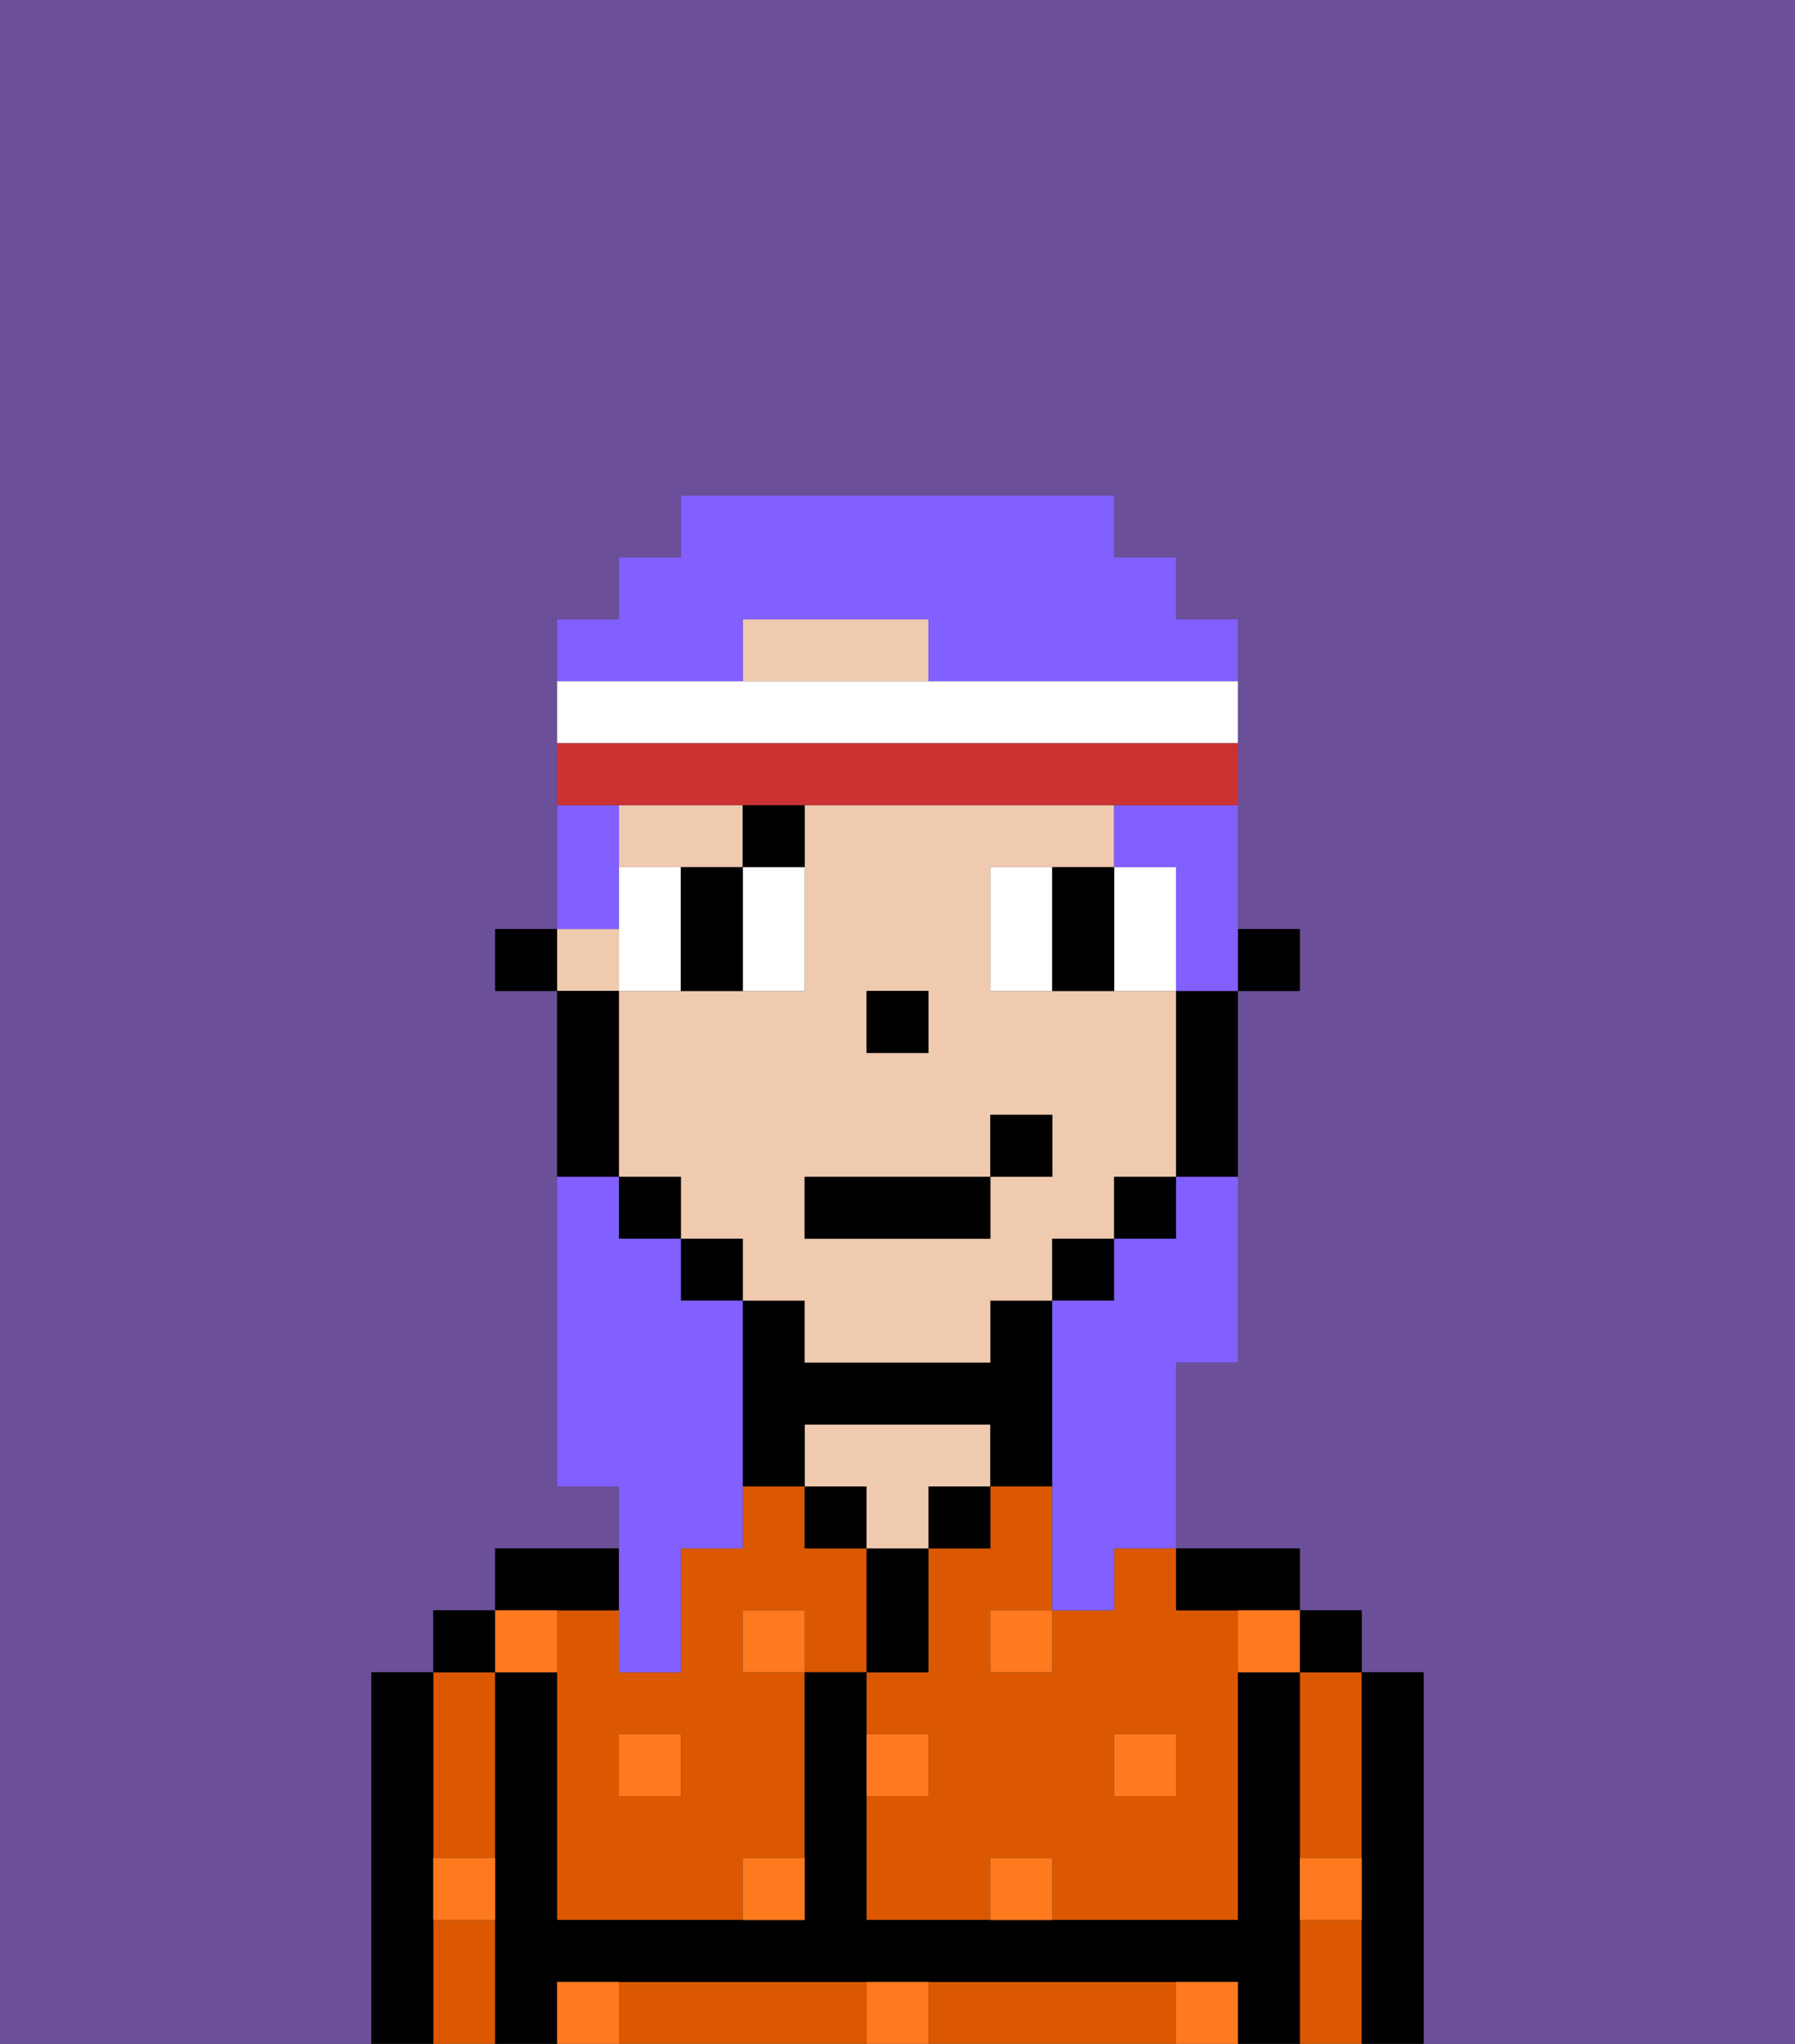 <svg xmlns="http://www.w3.org/2000/svg" viewBox="0 0 29 33"><rect x="0" y="0" width="29" height="33" fill="#333333" stroke="none"/><defs><style>polygon,rect,path{shape-rendering:crispedges;}.xa157-1{fill:#6b4f99;}.xa157-2{fill:#db5800;}.xa157-3{fill:#000000;}.xa157-4{fill:#efcaaf;}.xa157-5{fill:#ff791f;}.xa157-6{fill:#ffffff;}.xa157-7{fill:#000000;}.xa157-8{fill:#825fff;}.xa157-9{fill:#cc3232;}</style></defs><path class="xa157-1" d="M0,33H6V27H7V26H8V25h2V24H9V16H8V15H9V10h1V9h1V8h7V9h1v1h1v5h1v1H20v6H19v3h2v1h1v1h1v6h6V0H0Z"/><path class="xa157-2" d="M18,26H17v1H16V26h1V24H16v1H15v2H14v1h1v1H14v2h2V30h1v1h3V26H19V25H18Zm1,3H18V28h1Z"/><path class="xa157-2" d="M21,28v2h1V27H21Z"/><path class="xa157-2" d="M21,31v2h1V31Z"/><path class="xa157-2" d="M13,32H10v1h4V32Z"/><path class="xa157-2" d="M18,32H15v1h4V32Z"/><path class="xa157-2" d="M7,31v2H8V31Z"/><path class="xa157-2" d="M7,30H8V27H7v3Z"/><path class="xa157-2" d="M13,25V24H12v1H11v2H10V26H9v5h3V30h1V27H12V26h1v1h1V25Zm-2,4H10V28h1Z"/><path class="xa157-3" d="M23,27H22v6h1V27Z"/><rect class="xa157-3" x="21" y="26" width="1" height="1"/><path class="xa157-3" d="M21,30V27H20v4H14V27H13v4H9V27H8v6H9V32H20v1h1V30Z"/><path class="xa157-3" d="M20,26h1V25H19v1Z"/><rect class="xa157-3" x="15" y="24" width="1" height="1"/><path class="xa157-3" d="M15,26V25H14v2h1Z"/><rect class="xa157-3" x="13" y="24" width="1" height="1"/><path class="xa157-4" d="M15,23H13v1h1v1h1V24h1V23Z"/><path class="xa157-3" d="M13,23h3v1h1V21H16v1H13V21H12v3h1Z"/><path class="xa157-3" d="M10,26V25H8v1h2Z"/><rect class="xa157-3" x="7" y="26" width="1" height="1"/><path class="xa157-3" d="M7,30V27H6v6H7V30Z"/><rect class="xa157-3" x="20" y="15" width="1" height="1"/><path class="xa157-4" d="M14,10H12v1h3V10Z"/><rect class="xa157-4" x="9" y="15" width="1" height="1"/><path class="xa157-4" d="M12,14V13H10v1h2Z"/><path class="xa157-4" d="M13,22h3V21h1V20h1V19h1V16H16V14h2V13H13v3H10v3h1v1h1v1h1Zm1-6h1v1H14Zm-1,3h3V18h1v1H16v1H13Z"/><path class="xa157-3" d="M19,17v2h1V16H19Z"/><rect class="xa157-3" x="18" y="19" width="1" height="1"/><rect class="xa157-3" x="17" y="20" width="1" height="1"/><rect class="xa157-3" x="11" y="20" width="1" height="1"/><rect class="xa157-3" x="10" y="19" width="1" height="1"/><path class="xa157-3" d="M10,18V16H9v3h1Z"/><rect class="xa157-3" x="8" y="15" width="1" height="1"/><rect class="xa157-3" x="14" y="16" width="1" height="1"/><rect class="xa157-5" x="10" y="28" width="1" height="1"/><path class="xa157-5" d="M12,31h1V30H12Z"/><path class="xa157-5" d="M15,28H14v1h1Z"/><path class="xa157-5" d="M14,32v1h1V32Z"/><rect class="xa157-5" x="12" y="26" width="1" height="1"/><path class="xa157-5" d="M16,30v1h1V30Z"/><rect class="xa157-5" x="18" y="28" width="1" height="1"/><rect class="xa157-5" x="16" y="26" width="1" height="1"/><path class="xa157-5" d="M9,27V26H8v1Z"/><path class="xa157-5" d="M19,32v1h1V32Z"/><path class="xa157-5" d="M9,32v1h1V32Z"/><path class="xa157-5" d="M7,31H8V30H7Z"/><path class="xa157-5" d="M21,31h1V30H21Z"/><path class="xa157-5" d="M20,27h1V26H20Z"/><path class="xa157-6" d="M11,15V14H10v2h1Z"/><path class="xa157-6" d="M12,15v1h1V14H12Z"/><path class="xa157-6" d="M17,14H16v2h1V14Z"/><path class="xa157-6" d="M19,16V14H18v2Z"/><path class="xa157-3" d="M12,14H11v2h1V14Z"/><path class="xa157-3" d="M17,15v1h1V14H17Z"/><path class="xa157-7" d="M13,14V13H12v1Z"/><rect class="xa157-3" x="13" y="19" width="3" height="1"/><rect class="xa157-3" x="16" y="18" width="1" height="1"/><path class="xa157-8" d="M10,27h1V25h1V21H11V20H10V19H9v5h1v3Z"/><path class="xa157-8" d="M12,11V10h3v1h5V10H19V9H18V8H11V9H10v1H9v1h3Z"/><path class="xa157-8" d="M10,14V13H9v2h1Z"/><path class="xa157-8" d="M18,14h1v2h1V13H18Z"/><path class="xa157-8" d="M19,20H18v1H17v5h1V25h1V22h1V19H19Z"/><path class="xa157-6" d="M20,12V11H9v1H20Z"/><path class="xa157-9" d="M11,13h9V12H9v1h2Z"/></svg>